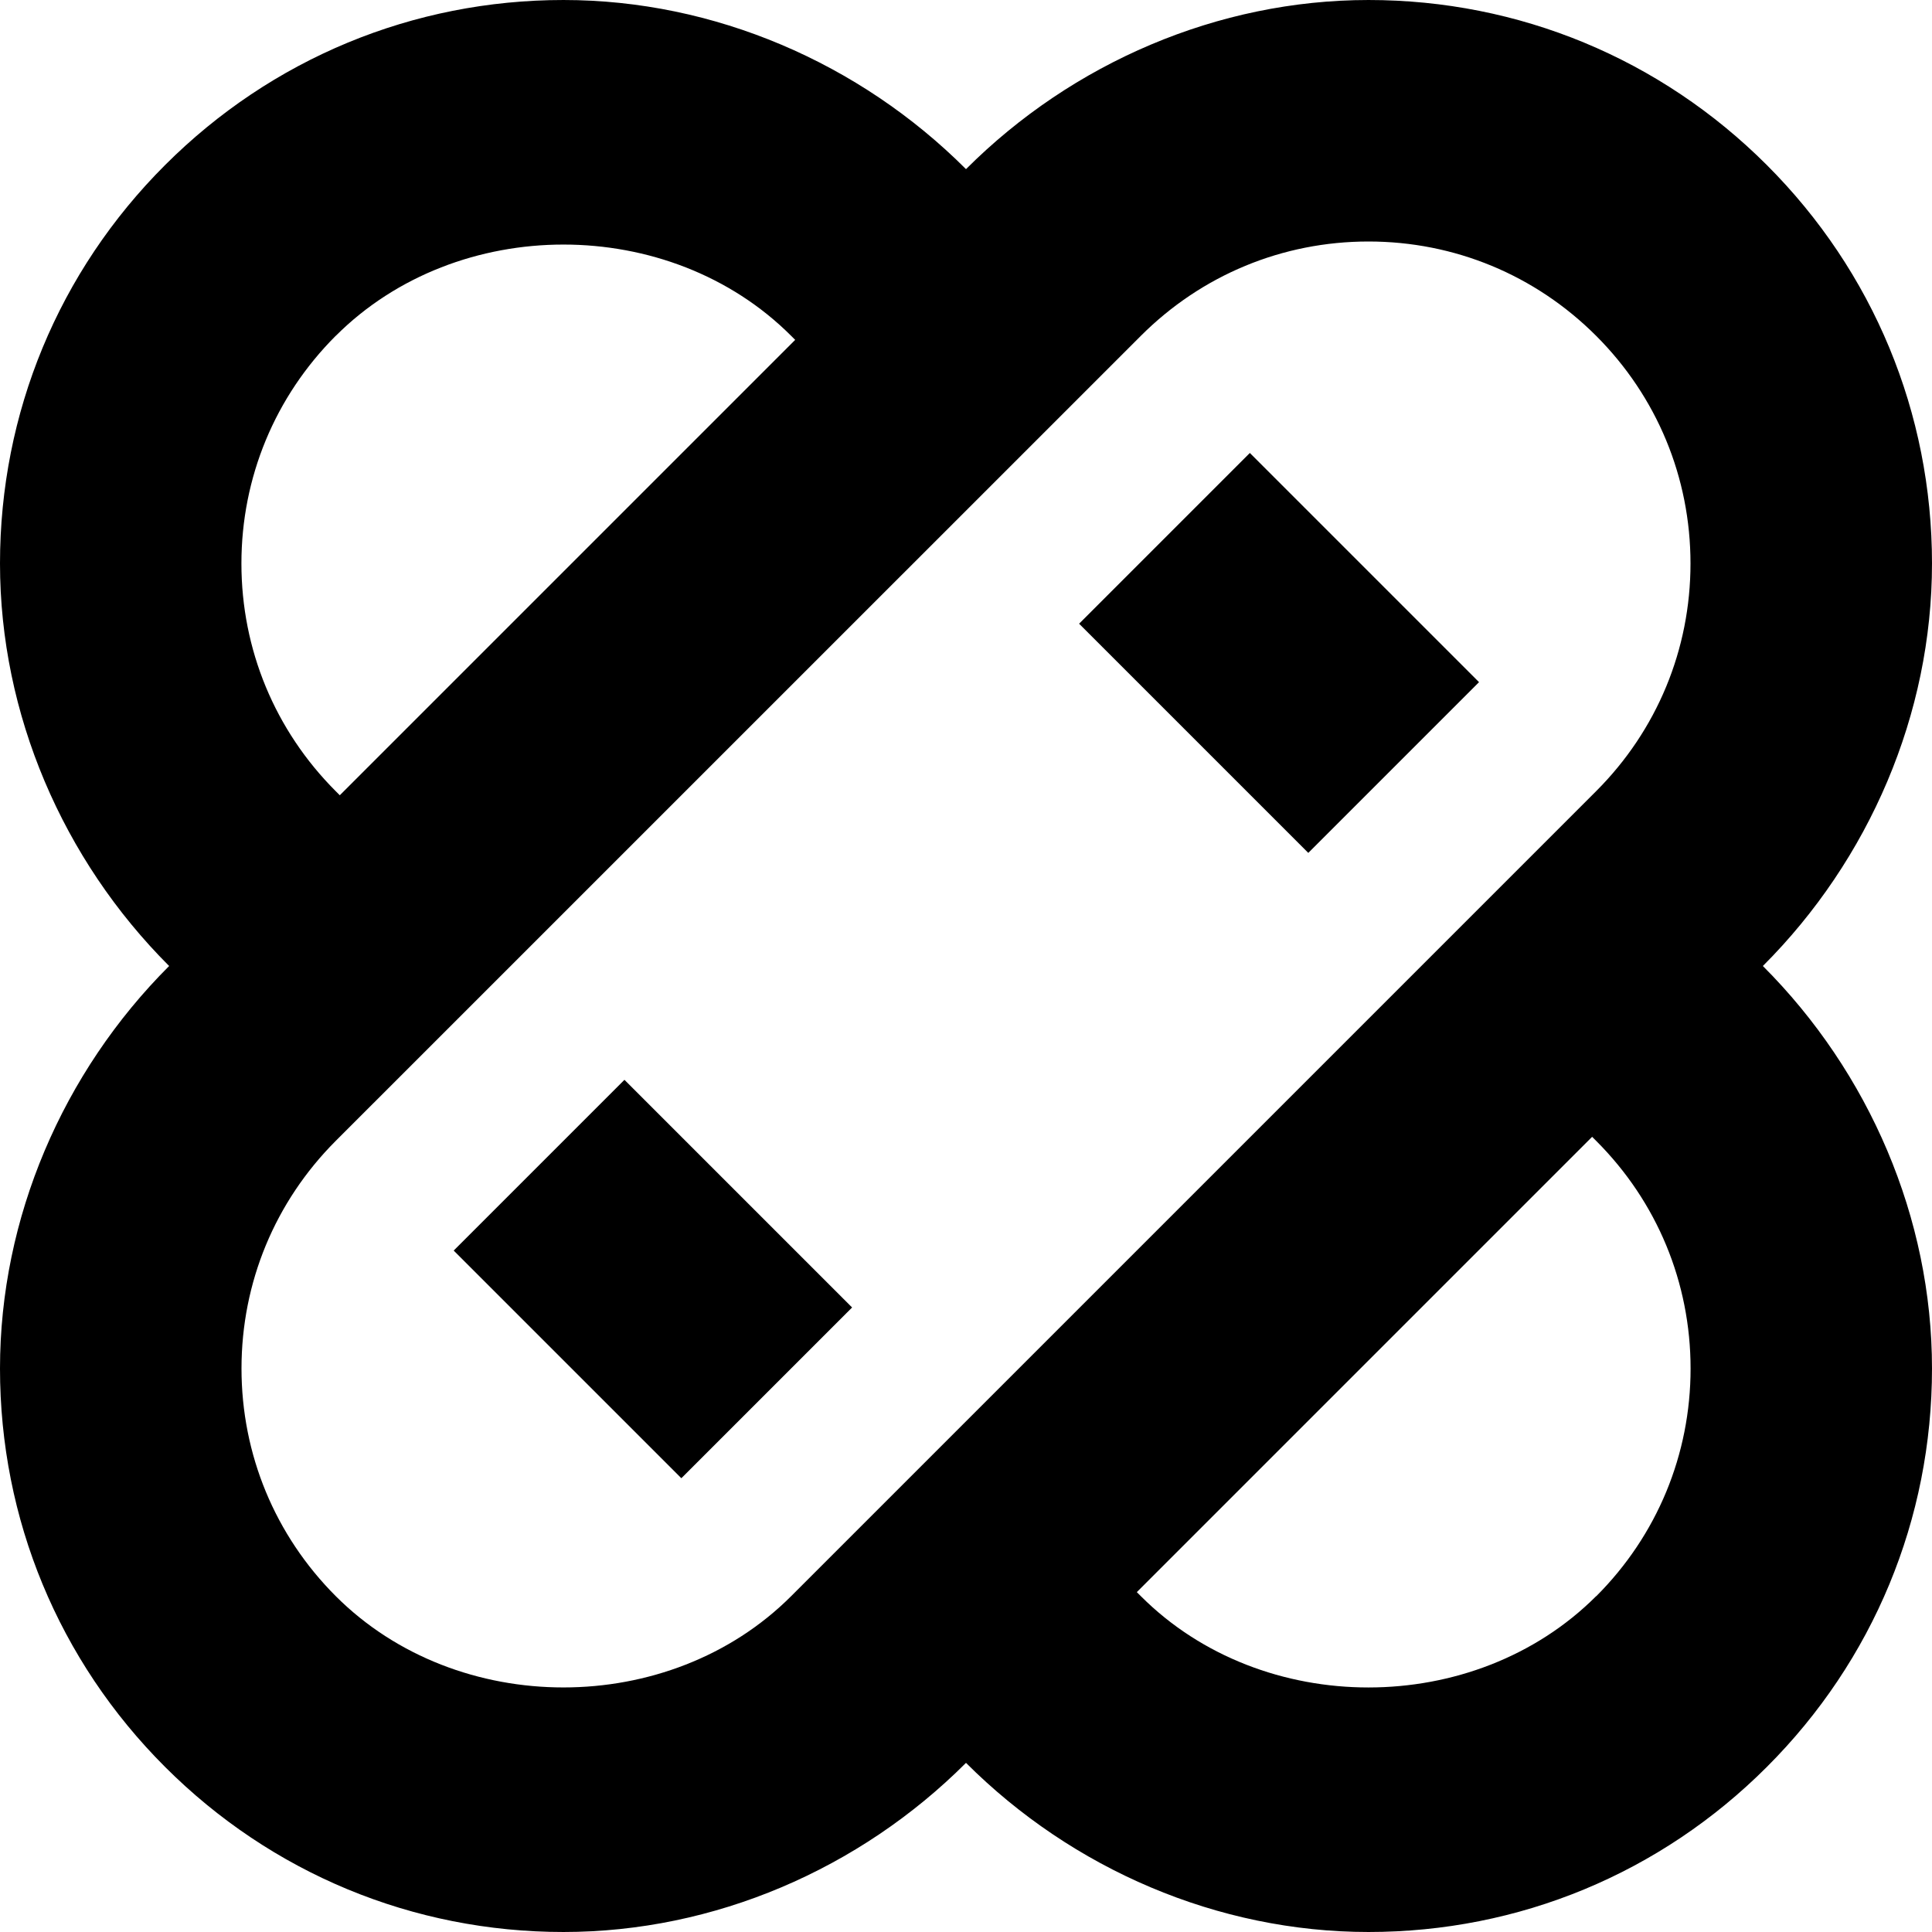 <?xml version="1.0" encoding="UTF-8"?>
<svg xmlns="http://www.w3.org/2000/svg" id="Layer_1" data-name="Layer 1" viewBox="0 0 24 24">
  <path d="m24,7c0-1.869-.729-3.627-2.051-4.949s-3.08-2.051-4.949-2.051-3.678.779-5,2.101c-1.322-1.322-3.131-2.101-5-2.101S3.372.729,2.05,2.051C.728,3.372,0,5.13,0,7s.779,3.679,2.101,5c-1.322,1.321-2.101,3.13-2.101,5s.728,3.628,2.05,4.949c1.322,1.322,3.08,2.051,4.95,2.051s3.678-.779,5-2.101c1.322,1.322,3.13,2.101,5,2.101s3.628-.729,4.949-2.051c1.322-1.321,2.051-3.079,2.051-4.949s-.78-3.679-2.101-5c1.322-1.321,2.101-3.129,2.101-5ZM4.171,4.172c1.512-1.512,4.146-1.512,5.657,0l.05.05-5.657,5.657-.051-.051c-.755-.756-1.171-1.76-1.171-2.828s.416-2.072,1.171-2.828Zm15.657,15.656c-1.512,1.512-4.145,1.513-5.656,0l-.05-.05,5.656-5.656.051.051c.756.756,1.172,1.76,1.172,2.828s-.416,2.072-1.172,2.828Zm0-10l-10,10c-1.512,1.512-4.146,1.512-5.657,0-.755-.756-1.171-1.76-1.171-2.828s.416-2.072,1.171-2.828L14.172,4.172c.756-.756,1.76-1.172,2.828-1.172s2.072.416,2.828,1.172,1.172,1.76,1.172,2.828-.416,2.072-1.172,2.828Zm-4.302-4.201l2.847,2.847-2.121,2.121-2.847-2.847,2.121-2.121Zm-7.769,7.787l2.828,2.828-2.121,2.121-2.828-2.828,2.121-2.121Z"/>
</svg>
